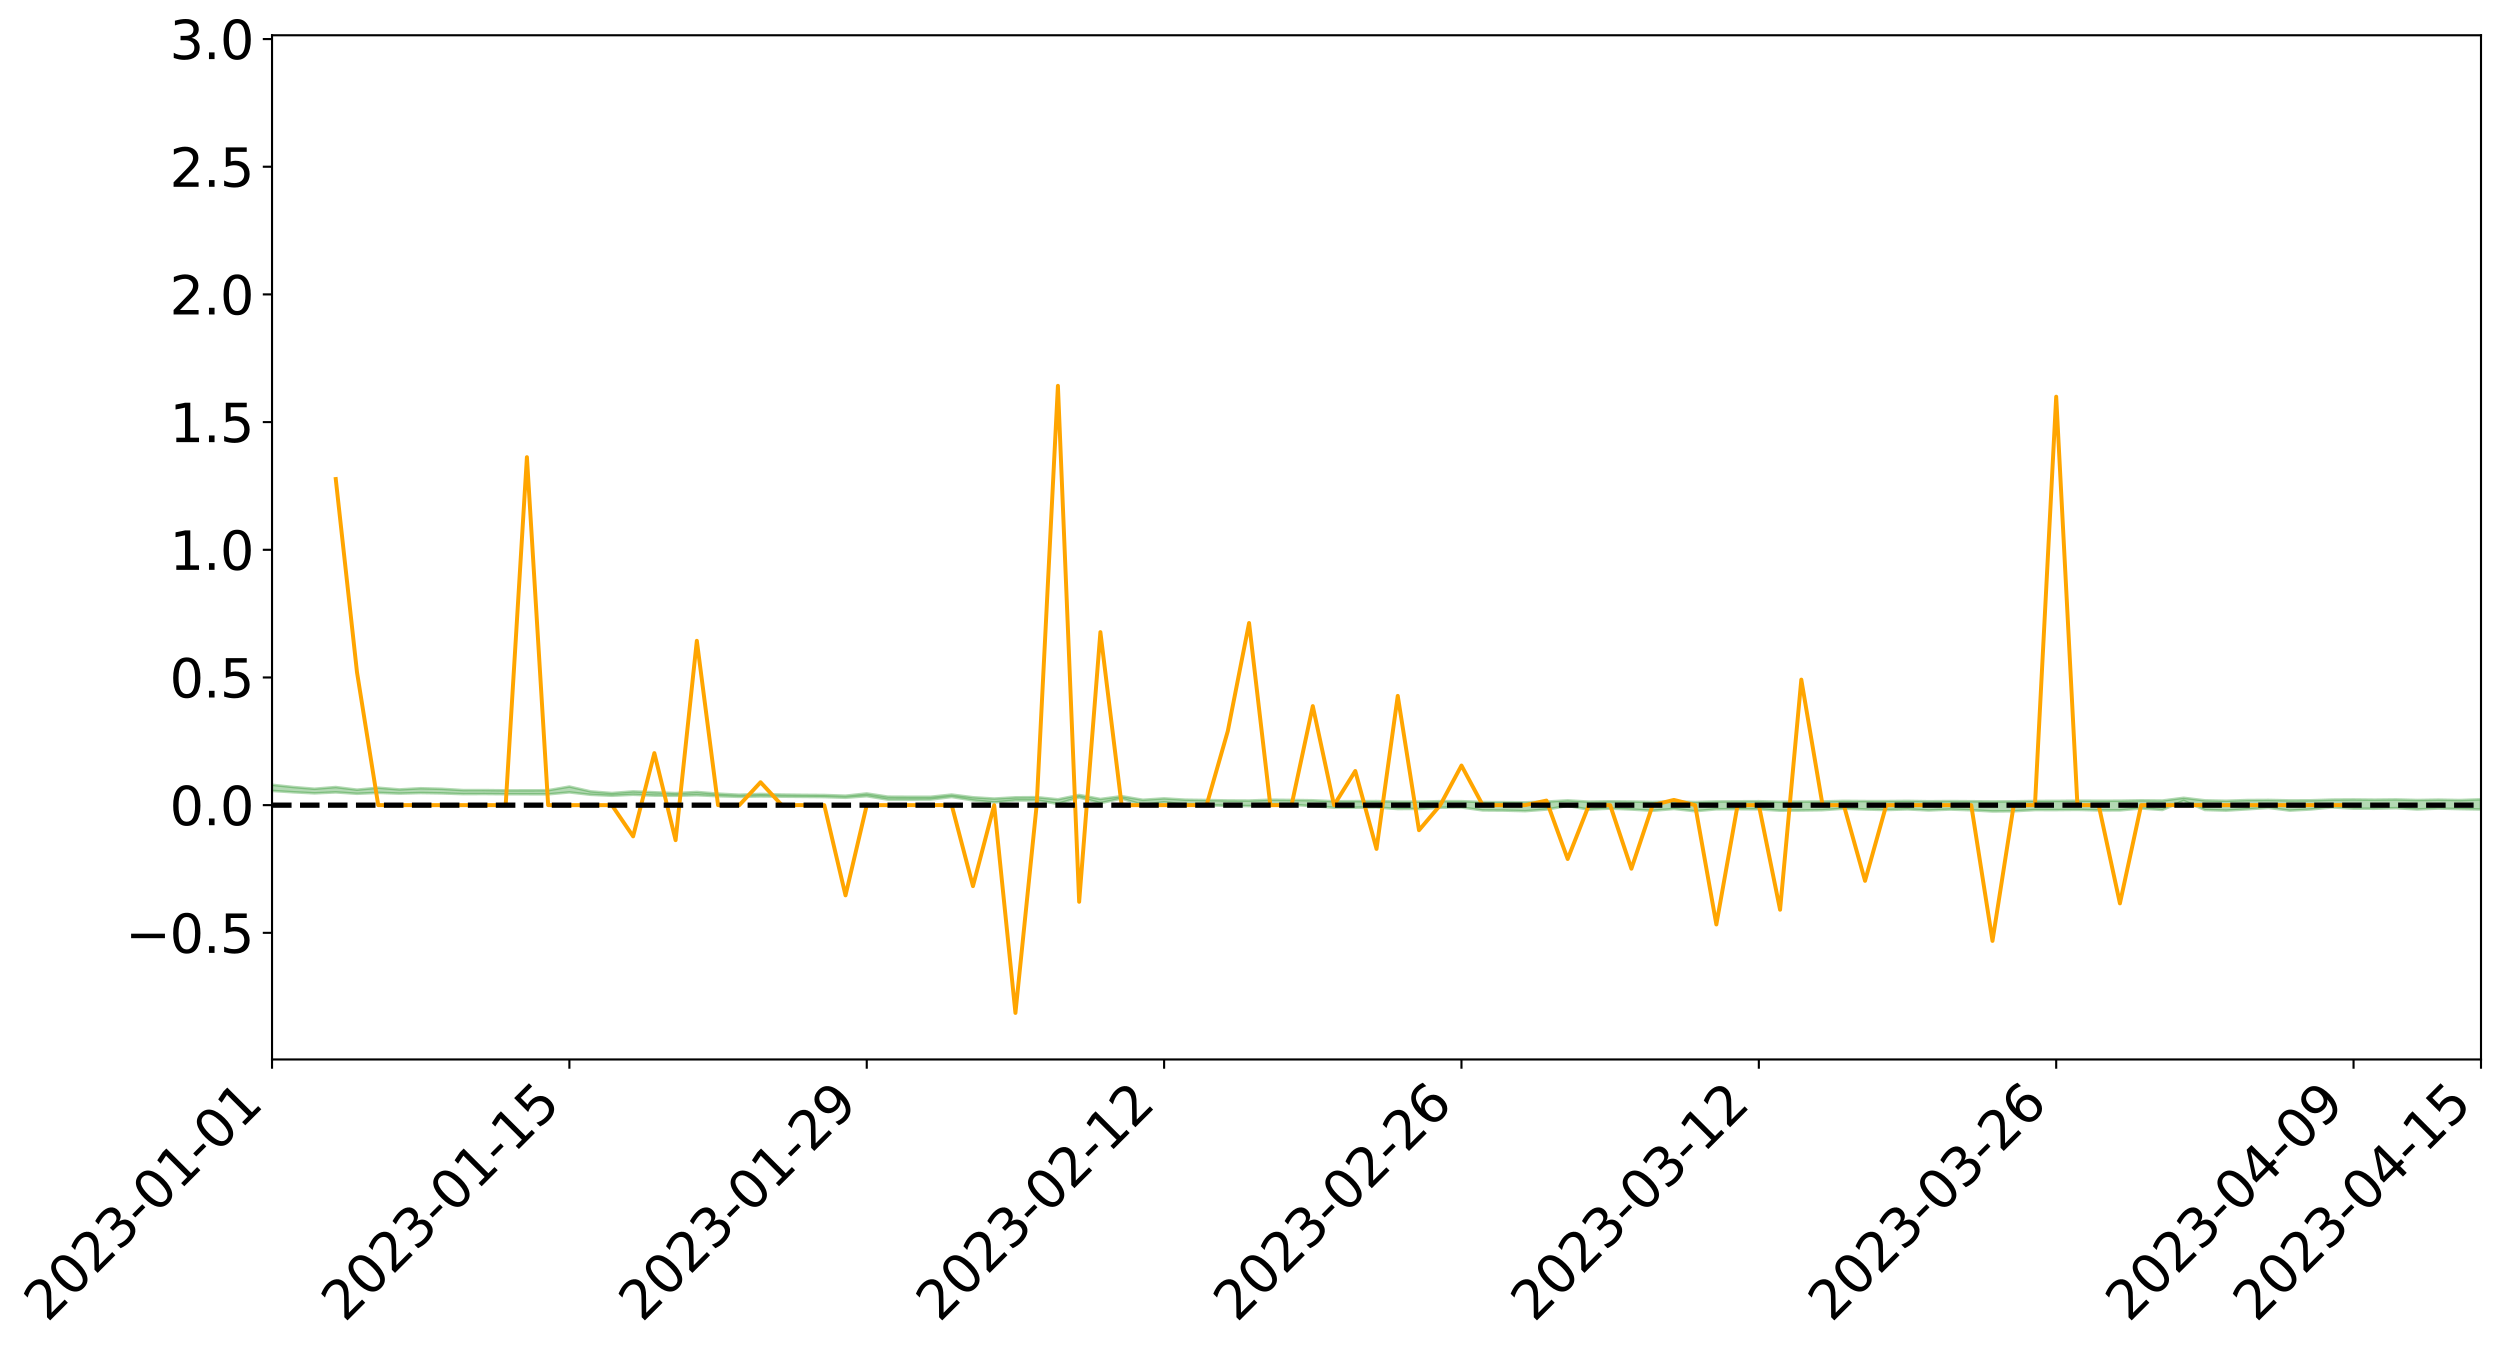 <?xml version="1.0" encoding="utf-8" standalone="no"?>
<!DOCTYPE svg PUBLIC "-//W3C//DTD SVG 1.1//EN"
  "http://www.w3.org/Graphics/SVG/1.1/DTD/svg11.dtd">
<svg xmlns:xlink="http://www.w3.org/1999/xlink" width="947.275pt" height="511.519pt" viewBox="0 0 947.275 511.519" xmlns="http://www.w3.org/2000/svg" version="1.1">
 <defs>
  <style type="text/css">*{stroke-linejoin: round; stroke-linecap: butt}</style>
 </defs>
 <g id="figure_1">
  <g id="patch_1">
   <path d="M 0 511.519 
L 947.275 511.519 
L 947.275 -0 
L 0 -0 
z
" style="fill: #ffffff"/>
  </g>
  <g id="axes_1">
   <g id="patch_2">
    <path d="M 103.075 401.445 
L 940.075 401.445 
L 940.075 13.365 
L 103.075 13.365 
z
" style="fill: #ffffff"/>
   </g>
   <g id="PolyCollection_1">
    <path d="M -4315.319 305.072 
L -4315.319 305.073 
L -4307.271 305.067 
L -4299.223 305.062 
L -4291.175 305.056 
L -4283.127 305.053 
L -4275.079 305.048 
L -4267.031 305.043 
L -4258.983 305.038 
L -4250.935 305.033 
L -4242.887 305.029 
L -4234.839 305.025 
L -4226.791 305.02 
L -4218.742 305.015 
L -4210.694 305.009 
L -4202.646 305.004 
L -4194.598 304.998 
L -4186.55 304.993 
L -4178.502 304.986 
L -4170.454 304.98 
L -4162.406 304.975 
L -4154.358 304.969 
L -4146.31 304.962 
L -4138.262 304.956 
L -4130.214 304.949 
L -4122.166 304.943 
L -4114.117 304.935 
L -4106.069 304.927 
L -4098.021 304.919 
L -4089.973 304.91 
L -4081.925 304.901 
L -4073.877 304.891 
L -4065.829 304.88 
L -4057.781 304.87 
L -4049.733 304.859 
L -4041.685 304.845 
L -4033.637 304.833 
L -4025.589 304.819 
L -4017.541 304.805 
L -4009.492 304.79 
L -4001.444 304.774 
L -3993.396 304.757 
L -3985.348 304.738 
L -3977.3 304.718 
L -3969.252 304.699 
L -3961.204 304.677 
L -3953.156 304.656 
L -3945.108 304.633 
L -3937.06 304.611 
L -3929.012 304.587 
L -3920.964 304.56 
L -3912.916 304.536 
L -3904.867 304.509 
L -3896.819 304.481 
L -3888.771 304.454 
L -3880.723 304.427 
L -3872.675 304.398 
L -3864.627 304.368 
L -3856.579 304.339 
L -3848.531 304.308 
L -3840.483 304.277 
L -3832.435 304.246 
L -3824.387 304.213 
L -3816.339 304.181 
L -3808.291 304.15 
L -3800.242 304.117 
L -3792.194 304.081 
L -3784.146 304.047 
L -3776.098 304.013 
L -3768.05 303.979 
L -3760.002 303.944 
L -3751.954 303.91 
L -3743.906 303.875 
L -3735.858 303.844 
L -3727.81 303.807 
L -3719.762 303.775 
L -3711.714 303.739 
L -3703.666 303.706 
L -3695.617 303.67 
L -3687.569 303.639 
L -3679.521 303.603 
L -3671.473 303.569 
L -3663.425 303.538 
L -3655.377 303.503 
L -3647.329 303.471 
L -3639.281 303.437 
L -3631.233 303.403 
L -3623.185 303.37 
L -3615.137 303.338 
L -3607.089 303.303 
L -3599.041 303.271 
L -3590.992 303.237 
L -3582.944 303.204 
L -3574.896 303.172 
L -3566.848 303.139 
L -3558.8 303.106 
L -3550.752 303.077 
L -3542.704 303.043 
L -3534.656 303.01 
L -3526.608 302.979 
L -3518.56 302.947 
L -3510.512 302.915 
L -3502.464 302.882 
L -3494.416 302.851 
L -3486.367 302.819 
L -3478.319 302.786 
L -3470.271 302.752 
L -3462.223 302.718 
L -3454.175 302.686 
L -3446.127 302.651 
L -3438.079 302.613 
L -3430.031 302.577 
L -3421.983 302.54 
L -3413.935 302.502 
L -3405.887 302.461 
L -3397.839 302.42 
L -3389.791 302.382 
L -3381.742 302.338 
L -3373.694 302.296 
L -3365.646 302.251 
L -3357.598 302.21 
L -3349.55 302.162 
L -3341.502 302.114 
L -3333.454 302.068 
L -3325.406 302.021 
L -3317.358 301.972 
L -3309.31 301.922 
L -3301.262 301.874 
L -3293.214 301.82 
L -3285.166 301.772 
L -3277.117 301.716 
L -3269.069 301.662 
L -3261.021 301.609 
L -3252.973 301.558 
L -3244.925 301.499 
L -3236.877 301.446 
L -3228.829 301.377 
L -3220.781 301.318 
L -3212.733 301.264 
L -3204.685 301.203 
L -3196.637 301.139 
L -3188.589 301.066 
L -3180.541 300.998 
L -3172.492 300.942 
L -3164.444 300.85 
L -3156.396 300.778 
L -3148.348 300.704 
L -3140.3 300.627 
L -3132.252 300.54 
L -3124.204 300.458 
L -3116.156 300.399 
L -3108.108 300.321 
L -3100.06 300.188 
L -3092.012 300.079 
L -3083.964 300.001 
L -3075.916 299.889 
L -3067.867 299.799 
L -3059.819 299.722 
L -3051.771 299.6 
L -3043.723 299.46 
L -3035.675 299.368 
L -3027.627 299.315 
L -3019.579 299.201 
L -3011.531 299.158 
L -3003.483 299.081 
L -2995.435 298.957 
L -2987.387 298.949 
L -2979.339 298.989 
L -2971.291 299.088 
L -2963.242 298.963 
L -2955.194 299.194 
L -2947.146 299.248 
L -2939.098 298.919 
L -2931.05 299.005 
L -2923.002 299.146 
L -2914.954 299.068 
L -2906.906 299.06 
L -2898.858 299.712 
L -2890.81 300.635 
L -2882.762 301.098 
L -2874.714 300.117 
L -2866.666 300.634 
L -2858.617 301.308 
L -2850.569 301.276 
L -2842.521 302.639 
L -2834.473 302.46 
L -2826.425 302.051 
L -2818.377 301.028 
L -2810.329 301.999 
L -2802.281 302.584 
L -2794.233 302.346 
L -2786.185 302.502 
L -2778.137 303.054 
L -2770.089 302.986 
L -2762.041 302.517 
L -2753.992 303.115 
L -2745.944 303.237 
L -2737.896 303.03 
L -2729.848 303.411 
L -2721.8 303.554 
L -2713.752 303.522 
L -2705.704 303.413 
L -2697.656 303.542 
L -2689.608 303.421 
L -2681.56 303.438 
L -2673.512 303.562 
L -2665.464 303.458 
L -2657.416 303.523 
L -2649.367 303.533 
L -2641.319 303.451 
L -2633.271 303.492 
L -2625.223 303.371 
L -2617.175 303.389 
L -2609.127 303.435 
L -2601.079 303.447 
L -2593.031 303.395 
L -2584.983 303.353 
L -2576.935 303.352 
L -2568.887 303.305 
L -2560.839 303.31 
L -2552.791 303.314 
L -2544.742 303.24 
L -2536.694 303.3 
L -2528.646 303.259 
L -2520.598 303.252 
L -2512.55 303.273 
L -2504.502 303.234 
L -2496.454 303.241 
L -2488.406 303.283 
L -2480.358 303.339 
L -2472.31 303.267 
L -2464.262 303.275 
L -2456.214 303.268 
L -2448.166 303.459 
L -2440.117 303.491 
L -2432.069 303.583 
L -2424.021 303.454 
L -2415.973 303.385 
L -2407.925 303.444 
L -2399.877 303.582 
L -2391.829 303.63 
L -2383.781 303.47 
L -2375.733 303.663 
L -2367.685 303.655 
L -2359.637 303.661 
L -2351.589 303.607 
L -2343.541 303.713 
L -2335.492 303.705 
L -2327.444 303.783 
L -2319.396 303.763 
L -2311.348 303.758 
L -2303.3 303.717 
L -2295.252 303.725 
L -2287.204 303.74 
L -2279.156 303.735 
L -2271.108 303.789 
L -2263.06 303.795 
L -2255.012 303.801 
L -2246.964 303.733 
L -2238.916 303.685 
L -2230.867 303.698 
L -2222.819 303.644 
L -2214.771 303.7 
L -2206.723 303.68 
L -2198.675 303.604 
L -2190.627 303.557 
L -2182.579 303.539 
L -2174.531 303.456 
L -2166.483 303.448 
L -2158.435 303.389 
L -2150.387 303.35 
L -2142.339 303.287 
L -2134.291 303.219 
L -2126.242 303.169 
L -2118.194 303.107 
L -2110.146 303.063 
L -2102.098 302.973 
L -2094.05 302.9 
L -2086.002 302.821 
L -2077.954 302.782 
L -2069.906 302.699 
L -2061.858 302.635 
L -2053.81 302.557 
L -2045.762 302.42 
L -2037.714 302.389 
L -2029.666 302.283 
L -2021.617 302.209 
L -2013.569 302.123 
L -2005.521 302.015 
L -1997.473 301.919 
L -1989.425 301.829 
L -1981.377 301.693 
L -1973.329 301.626 
L -1965.281 301.5 
L -1957.233 301.446 
L -1949.185 301.314 
L -1941.137 301.189 
L -1933.089 301.093 
L -1925.041 301.028 
L -1916.992 300.878 
L -1908.944 300.798 
L -1900.896 300.676 
L -1892.848 300.592 
L -1884.8 300.459 
L -1876.752 300.35 
L -1868.704 300.42 
L -1860.656 300.128 
L -1852.608 300.157 
L -1844.56 300.025 
L -1836.512 299.955 
L -1828.464 299.859 
L -1820.416 299.758 
L -1812.367 299.665 
L -1804.319 299.589 
L -1796.271 299.524 
L -1788.223 299.449 
L -1780.175 299.661 
L -1772.127 299.267 
L -1764.079 299.255 
L -1756.031 299.677 
L -1747.983 299.223 
L -1739.935 299.376 
L -1731.887 299.391 
L -1723.839 299.167 
L -1715.791 299.29 
L -1707.742 299.597 
L -1699.694 299.447 
L -1691.646 299.417 
L -1683.598 299.643 
L -1675.55 299.637 
L -1667.502 299.79 
L -1659.454 300.003 
L -1651.406 300.267 
L -1643.358 300.943 
L -1635.31 300.809 
L -1627.262 301.168 
L -1619.214 301.448 
L -1611.166 301.621 
L -1603.117 301.977 
L -1595.069 302.186 
L -1587.021 301.781 
L -1578.973 302.168 
L -1570.925 302.717 
L -1562.877 302.974 
L -1554.829 303.025 
L -1546.781 303.7 
L -1538.733 303.728 
L -1530.685 303.847 
L -1522.637 303.825 
L -1514.589 304.356 
L -1506.541 304.139 
L -1498.492 304.034 
L -1490.444 304.429 
L -1482.396 304.829 
L -1474.348 304.692 
L -1466.3 304.861 
L -1458.252 304.902 
L -1450.204 304.873 
L -1442.156 304.785 
L -1434.108 304.855 
L -1426.06 304.868 
L -1418.012 305.228 
L -1409.964 304.944 
L -1401.916 305.25 
L -1393.867 305.132 
L -1385.819 305.017 
L -1377.771 305.135 
L -1369.723 305.161 
L -1361.675 304.948 
L -1353.627 304.948 
L -1345.579 304.876 
L -1337.531 305.045 
L -1329.483 304.896 
L -1321.435 304.815 
L -1313.387 304.752 
L -1305.339 304.814 
L -1297.291 304.709 
L -1289.242 304.564 
L -1281.194 304.544 
L -1273.146 304.333 
L -1265.098 304.286 
L -1257.05 304.473 
L -1249.002 304.419 
L -1240.954 304.229 
L -1232.906 304.104 
L -1224.858 304.064 
L -1216.81 303.858 
L -1208.762 303.829 
L -1200.714 303.789 
L -1192.666 303.712 
L -1184.617 303.575 
L -1176.569 303.387 
L -1168.521 303.444 
L -1160.473 303.313 
L -1152.425 303.296 
L -1144.377 303.199 
L -1136.329 303.219 
L -1128.281 303.052 
L -1120.233 302.834 
L -1112.185 302.794 
L -1104.137 302.621 
L -1096.089 302.373 
L -1088.041 302.463 
L -1079.992 302.203 
L -1071.944 302.31 
L -1063.896 302.235 
L -1055.848 302.254 
L -1047.8 302.063 
L -1039.752 302.043 
L -1031.704 302.015 
L -1023.656 301.691 
L -1015.608 301.806 
L -1007.56 301.77 
L -999.512 301.754 
L -991.464 301.64 
L -983.416 301.689 
L -975.367 301.567 
L -967.319 301.503 
L -959.271 301.261 
L -951.223 301.18 
L -943.175 301.1 
L -935.127 301.036 
L -927.079 301.052 
L -919.031 300.988 
L -910.983 300.837 
L -902.935 300.847 
L -894.887 300.739 
L -886.839 300.716 
L -878.791 300.684 
L -870.742 300.696 
L -862.694 300.552 
L -854.646 300.225 
L -846.598 300.474 
L -838.55 300.414 
L -830.502 300.353 
L -822.454 300.284 
L -814.406 300.102 
L -806.358 300.091 
L -798.31 299.959 
L -790.262 299.936 
L -782.214 299.854 
L -774.166 299.678 
L -766.117 299.517 
L -758.069 299.708 
L -750.021 299.625 
L -741.973 299.396 
L -733.925 299.446 
L -725.877 299.171 
L -717.829 299.034 
L -709.781 299.082 
L -701.733 298.866 
L -693.685 299.156 
L -685.637 298.809 
L -677.589 298.54 
L -669.541 298.633 
L -661.492 298.686 
L -653.444 298.607 
L -645.396 298.671 
L -637.348 298.441 
L -629.3 298.665 
L -621.252 298.337 
L -613.204 298.298 
L -605.156 298.168 
L -597.108 297.919 
L -589.06 298.072 
L -581.012 298.386 
L -572.964 297.844 
L -564.916 297.868 
L -556.867 297.565 
L -548.819 297.73 
L -540.771 297.454 
L -532.723 297.332 
L -524.675 297.146 
L -516.627 297.311 
L -508.579 297.161 
L -500.531 297.246 
L -492.483 297.14 
L -484.435 296.583 
L -476.387 296.82 
L -468.339 296.628 
L -460.291 296.718 
L -452.242 296.67 
L -444.194 296.97 
L -436.146 297.082 
L -428.098 297.055 
L -420.05 297.384 
L -412.002 297.937 
L -403.954 297.245 
L -395.906 297.222 
L -387.858 297.221 
L -379.81 297.431 
L -371.762 297.467 
L -363.714 297.45 
L -355.666 297.923 
L -347.617 298.087 
L -339.569 297.514 
L -331.521 298.002 
L -323.473 297.738 
L -315.425 297.569 
L -307.377 298.168 
L -299.329 298.032 
L -291.281 298.415 
L -283.233 298.281 
L -275.185 298.001 
L -267.137 298.238 
L -259.089 298.228 
L -251.041 298.461 
L -242.992 298.298 
L -234.944 298.69 
L -226.896 298.391 
L -218.848 298.594 
L -210.8 298.541 
L -202.752 298.765 
L -194.704 298.379 
L -186.656 298.773 
L -178.608 298.741 
L -170.56 299.008 
L -162.512 299.143 
L -154.464 299.134 
L -146.416 299.053 
L -138.367 299.22 
L -130.319 299.341 
L -122.271 299.212 
L -114.223 299.157 
L -106.175 299.302 
L -98.127 299.433 
L -90.079 299.176 
L -82.031 299.024 
L -73.983 299.576 
L -65.935 299.819 
L -57.887 299.231 
L -49.839 299.389 
L -41.791 299.461 
L -33.742 299.49 
L -25.694 299.766 
L -17.646 299.716 
L -9.598 299.585 
L -1.55 299.697 
L 6.498 299.717 
L 14.546 299.393 
L 22.594 299.536 
L 30.642 299.425 
L 38.69 299.84 
L 46.738 300.355 
L 54.786 300.264 
L 62.834 299.83 
L 70.883 299.77 
L 78.931 299.814 
L 86.979 299.819 
L 95.027 300.198 
L 103.075 299.683 
L 111.123 300.194 
L 119.171 300.603 
L 127.219 300.236 
L 135.267 300.766 
L 143.315 300.412 
L 151.363 300.694 
L 159.411 300.484 
L 167.459 300.617 
L 175.508 300.894 
L 183.556 300.86 
L 191.604 300.937 
L 199.652 300.947 
L 207.7 300.965 
L 215.748 300.24 
L 223.796 301.146 
L 231.844 301.513 
L 239.892 301.135 
L 247.94 301.458 
L 255.988 301.52 
L 264.036 301.318 
L 272.084 301.686 
L 280.133 301.93 
L 288.181 301.773 
L 296.229 301.863 
L 304.277 301.938 
L 312.325 302.015 
L 320.373 302.273 
L 328.421 301.682 
L 336.469 302.985 
L 344.517 302.981 
L 352.565 302.954 
L 360.613 301.981 
L 368.661 303.267 
L 376.709 304.057 
L 384.758 303.291 
L 392.806 303.264 
L 400.854 304.597 
L 408.902 302.15 
L 416.95 304.299 
L 424.998 302.599 
L 433.046 304.982 
L 441.094 303.983 
L 449.142 304.874 
L 457.19 305.11 
L 465.238 305.338 
L 473.286 305.424 
L 481.334 304.885 
L 489.383 304.951 
L 497.431 305.446 
L 505.479 306.03 
L 513.527 306.031 
L 521.575 305.94 
L 529.623 306.537 
L 537.671 306.511 
L 545.719 306.033 
L 553.767 305.944 
L 561.815 307.069 
L 569.863 307.138 
L 577.911 307.347 
L 585.959 306.74 
L 594.008 305.36 
L 602.056 306.781 
L 610.104 306.382 
L 618.152 306.728 
L 626.2 307.207 
L 634.248 306.514 
L 642.296 307.381 
L 650.344 306.64 
L 658.392 306.599 
L 666.44 306.658 
L 674.488 307.174 
L 682.536 307.105 
L 690.584 306.982 
L 698.633 306.411 
L 706.681 306.706 
L 714.729 306.924 
L 722.777 306.666 
L 730.825 307.087 
L 738.873 306.735 
L 746.921 307.01 
L 754.969 307.458 
L 763.017 307.384 
L 771.065 306.931 
L 779.113 306.941 
L 787.161 306.858 
L 795.209 307.064 
L 803.258 307.059 
L 811.306 306.322 
L 819.354 306.906 
L 827.402 303.448 
L 835.45 306.909 
L 843.498 307.148 
L 851.546 306.647 
L 859.594 306.126 
L 867.642 307.143 
L 875.69 306.695 
L 883.738 305.907 
L 891.786 306.415 
L 899.834 306.432 
L 907.883 306.222 
L 915.931 306.706 
L 923.979 306.358 
L 932.027 306.563 
L 940.075 306.714 
L 940.075 302.882 
L 940.075 302.882 
L 932.027 303.161 
L 923.979 303.001 
L 915.931 303.139 
L 907.883 302.923 
L 899.834 303.018 
L 891.786 302.928 
L 883.738 302.989 
L 875.69 303.241 
L 867.642 303.28 
L 859.594 303.108 
L 851.546 303.153 
L 843.498 303.433 
L 835.45 303.259 
L 827.402 302.302 
L 819.354 303.342 
L 811.306 303.249 
L 803.258 303.407 
L 795.209 303.429 
L 787.161 303.385 
L 779.113 303.485 
L 771.065 303.493 
L 763.017 303.632 
L 754.969 303.676 
L 746.921 303.603 
L 738.873 303.539 
L 730.825 303.609 
L 722.777 303.471 
L 714.729 303.553 
L 706.681 303.539 
L 698.633 303.467 
L 690.584 303.681 
L 682.536 303.73 
L 674.488 303.82 
L 666.44 303.588 
L 658.392 303.625 
L 650.344 303.675 
L 642.296 303.904 
L 634.248 303.633 
L 626.2 303.875 
L 618.152 303.715 
L 610.104 303.619 
L 602.056 303.758 
L 594.008 303.271 
L 585.959 303.743 
L 577.911 304.005 
L 569.863 303.941 
L 561.815 303.907 
L 553.767 303.579 
L 545.719 303.574 
L 537.671 303.762 
L 529.623 303.756 
L 521.575 303.538 
L 513.527 303.565 
L 505.479 303.612 
L 497.431 303.24 
L 489.383 303.112 
L 481.334 303.033 
L 473.286 303.344 
L 465.238 303.296 
L 457.19 303.137 
L 449.142 303.02 
L 441.094 302.523 
L 433.046 303.061 
L 424.998 301.694 
L 416.95 302.744 
L 408.902 301.23 
L 400.854 302.879 
L 392.806 302.054 
L 384.758 302.12 
L 376.709 302.595 
L 368.661 302.096 
L 360.613 301.074 
L 352.565 301.916 
L 344.517 301.908 
L 336.469 301.867 
L 328.421 300.649 
L 320.373 301.507 
L 312.325 301.236 
L 304.277 301.177 
L 296.229 301.074 
L 288.181 300.841 
L 280.133 301.137 
L 272.084 300.723 
L 264.036 300.087 
L 255.988 300.533 
L 247.94 300.209 
L 239.892 299.873 
L 231.844 300.491 
L 223.796 299.865 
L 215.748 298.034 
L 207.7 299.433 
L 199.652 299.47 
L 191.604 299.476 
L 183.556 299.376 
L 175.508 299.383 
L 167.459 298.898 
L 159.411 298.682 
L 151.363 299.127 
L 143.315 298.475 
L 135.267 299.225 
L 127.219 298.221 
L 119.171 298.881 
L 111.123 298.208 
L 103.075 297.371 
L 95.027 298.218 
L 86.979 297.46 
L 78.931 297.56 
L 70.883 297.523 
L 62.834 297.644 
L 54.786 298.413 
L 46.738 298.605 
L 38.69 297.767 
L 30.642 296.917 
L 22.594 297.176 
L 14.546 297.011 
L 6.498 297.643 
L -1.55 297.6 
L -9.598 297.425 
L -17.646 297.696 
L -25.694 297.767 
L -33.742 297.323 
L -41.791 297.365 
L -49.839 297.217 
L -57.887 296.999 
L -65.935 298.09 
L -73.983 297.576 
L -82.031 296.725 
L -90.079 297.105 
L -98.127 297.518 
L -106.175 297.317 
L -114.223 297.155 
L -122.271 297.306 
L -130.319 297.663 
L -138.367 297.356 
L -146.416 297.179 
L -154.464 297.372 
L -162.512 297.229 
L -170.56 297.231 
L -178.608 296.772 
L -186.656 296.938 
L -194.704 296.342 
L -202.752 296.935 
L -210.8 296.689 
L -218.848 296.852 
L -226.896 296.63 
L -234.944 297.054 
L -242.992 296.528 
L -251.041 296.823 
L -259.089 296.521 
L -267.137 296.585 
L -275.185 296.315 
L -283.233 296.603 
L -291.281 296.987 
L -299.329 296.536 
L -307.377 296.697 
L -315.425 295.958 
L -323.473 296.286 
L -331.521 296.567 
L -339.569 296.014 
L -347.617 296.778 
L -355.666 296.694 
L -363.714 296.064 
L -371.762 296.139 
L -379.81 296.106 
L -387.858 295.887 
L -395.906 296.037 
L -403.954 296.064 
L -412.002 296.97 
L -420.05 296.347 
L -428.098 295.962 
L -436.146 296.008 
L -444.194 295.928 
L -452.242 295.635 
L -460.291 295.696 
L -468.339 295.601 
L -476.387 295.733 
L -484.435 295.541 
L -492.483 296.112 
L -500.531 296.162 
L -508.579 296.037 
L -516.627 296.175 
L -524.675 295.979 
L -532.723 296.108 
L -540.771 296.246 
L -548.819 296.363 
L -556.867 296.279 
L -564.916 296.517 
L -572.964 296.513 
L -581.012 297.003 
L -589.06 296.659 
L -597.108 296.476 
L -605.156 296.681 
L -613.204 296.872 
L -621.252 296.858 
L -629.3 297.07 
L -637.348 296.823 
L -645.396 297.016 
L -653.444 296.951 
L -661.492 297.067 
L -669.541 297.024 
L -677.589 296.878 
L -685.637 297.09 
L -693.685 297.417 
L -701.733 297.137 
L -709.781 297.355 
L -717.829 297.346 
L -725.877 297.377 
L -733.925 297.67 
L -741.973 297.603 
L -750.021 297.788 
L -758.069 297.869 
L -766.117 297.674 
L -774.166 297.871 
L -782.214 298.028 
L -790.262 298.083 
L -798.31 298.099 
L -806.358 298.195 
L -814.406 298.251 
L -822.454 298.405 
L -830.502 298.494 
L -838.55 298.581 
L -846.598 298.615 
L -854.646 298.491 
L -862.694 298.701 
L -870.742 298.864 
L -878.791 298.891 
L -886.839 298.996 
L -894.887 298.939 
L -902.935 299.077 
L -910.983 299.105 
L -919.031 299.232 
L -927.079 299.316 
L -935.127 299.334 
L -943.175 299.474 
L -951.223 299.54 
L -959.271 299.623 
L -967.319 299.809 
L -975.367 299.941 
L -983.416 300.078 
L -991.464 300.069 
L -999.512 300.203 
L -1007.56 300.248 
L -1015.608 300.302 
L -1023.656 300.288 
L -1031.704 300.528 
L -1039.752 300.589 
L -1047.8 300.638 
L -1055.848 300.84 
L -1063.896 300.859 
L -1071.944 300.944 
L -1079.992 300.875 
L -1088.041 301.168 
L -1096.089 301.069 
L -1104.137 301.294 
L -1112.185 301.462 
L -1120.233 301.508 
L -1128.281 301.707 
L -1136.329 301.835 
L -1144.377 301.87 
L -1152.425 301.952 
L -1160.473 302.01 
L -1168.521 302.129 
L -1176.569 302.103 
L -1184.617 302.26 
L -1192.666 302.353 
L -1200.714 302.436 
L -1208.762 302.48 
L -1216.81 302.48 
L -1224.858 302.709 
L -1232.906 302.734 
L -1240.954 302.821 
L -1249.002 303.038 
L -1257.05 303.103 
L -1265.098 302.846 
L -1273.146 302.872 
L -1281.194 303.103 
L -1289.242 303.082 
L -1297.291 303.251 
L -1305.339 303.359 
L -1313.387 303.286 
L -1321.435 303.262 
L -1329.483 303.37 
L -1337.531 303.545 
L -1345.579 303.342 
L -1353.627 303.385 
L -1361.675 303.331 
L -1369.723 303.594 
L -1377.771 303.477 
L -1385.819 303.341 
L -1393.867 303.455 
L -1401.916 303.612 
L -1409.964 303.2 
L -1418.012 303.525 
L -1426.06 303.045 
L -1434.108 303 
L -1442.156 302.88 
L -1450.204 302.932 
L -1458.252 302.964 
L -1466.3 302.915 
L -1474.348 302.658 
L -1482.396 302.753 
L -1490.444 302.285 
L -1498.492 301.605 
L -1506.541 301.803 
L -1514.589 302.114 
L -1522.637 301.31 
L -1530.685 301.429 
L -1538.733 301.199 
L -1546.781 301.162 
L -1554.829 300.199 
L -1562.877 300.072 
L -1570.925 299.746 
L -1578.973 299.025 
L -1587.021 298.449 
L -1595.069 299.054 
L -1603.117 298.746 
L -1611.166 298.255 
L -1619.214 298.059 
L -1627.262 297.713 
L -1635.31 297.246 
L -1643.358 297.434 
L -1651.406 296.634 
L -1659.454 296.214 
L -1667.502 296.027 
L -1675.55 295.87 
L -1683.598 295.954 
L -1691.646 295.756 
L -1699.694 295.917 
L -1707.742 296.13 
L -1715.791 295.747 
L -1723.839 295.7 
L -1731.887 296.046 
L -1739.935 296.112 
L -1747.983 295.956 
L -1756.031 296.675 
L -1764.079 296.136 
L -1772.127 296.287 
L -1780.175 296.823 
L -1788.223 296.638 
L -1796.271 296.815 
L -1804.319 296.968 
L -1812.367 297.151 
L -1820.416 297.323 
L -1828.464 297.521 
L -1836.512 297.7 
L -1844.56 297.838 
L -1852.608 298.08 
L -1860.656 298.105 
L -1868.704 298.514 
L -1876.752 298.487 
L -1884.8 298.667 
L -1892.848 298.884 
L -1900.896 299.033 
L -1908.944 299.238 
L -1916.992 299.369 
L -1925.041 299.598 
L -1933.089 299.716 
L -1941.137 299.882 
L -1949.185 300.063 
L -1957.233 300.256 
L -1965.281 300.358 
L -1973.329 300.548 
L -1981.377 300.646 
L -1989.425 300.84 
L -1997.473 300.973 
L -2005.521 301.125 
L -2013.569 301.269 
L -2021.617 301.403 
L -2029.666 301.511 
L -2037.714 301.664 
L -2045.762 301.719 
L -2053.81 301.908 
L -2061.858 302.025 
L -2069.906 302.113 
L -2077.954 302.238 
L -2086.002 302.331 
L -2094.05 302.399 
L -2102.098 302.511 
L -2110.146 302.636 
L -2118.194 302.718 
L -2126.242 302.789 
L -2134.291 302.894 
L -2142.339 302.959 
L -2150.387 303.04 
L -2158.435 303.083 
L -2166.483 303.134 
L -2174.531 303.172 
L -2182.579 303.24 
L -2190.627 303.27 
L -2198.675 303.315 
L -2206.723 303.386 
L -2214.771 303.416 
L -2222.819 303.381 
L -2230.867 303.432 
L -2238.916 303.429 
L -2246.964 303.477 
L -2255.012 303.543 
L -2263.06 303.548 
L -2271.108 303.551 
L -2279.156 303.507 
L -2287.204 303.516 
L -2295.252 303.5 
L -2303.3 303.487 
L -2311.348 303.525 
L -2319.396 303.525 
L -2327.444 303.55 
L -2335.492 303.457 
L -2343.541 303.45 
L -2351.589 303.334 
L -2359.637 303.393 
L -2367.685 303.363 
L -2375.733 303.394 
L -2383.781 303.186 
L -2391.829 303.342 
L -2399.877 303.284 
L -2407.925 303.128 
L -2415.973 303.06 
L -2424.021 303.123 
L -2432.069 303.261 
L -2440.117 303.152 
L -2448.166 303.11 
L -2456.214 302.894 
L -2464.262 302.857 
L -2472.31 302.874 
L -2480.358 302.95 
L -2488.406 302.881 
L -2496.454 302.826 
L -2504.502 302.812 
L -2512.55 302.85 
L -2520.598 302.805 
L -2528.646 302.819 
L -2536.694 302.862 
L -2544.742 302.785 
L -2552.791 302.863 
L -2560.839 302.854 
L -2568.887 302.843 
L -2576.935 302.885 
L -2584.983 302.879 
L -2593.031 302.931 
L -2601.079 302.989 
L -2609.127 302.97 
L -2617.175 302.919 
L -2625.223 302.877 
L -2633.271 303.027 
L -2641.319 302.98 
L -2649.367 303.075 
L -2657.416 303.06 
L -2665.464 302.999 
L -2673.512 303.094 
L -2681.56 302.974 
L -2689.608 302.964 
L -2697.656 303.09 
L -2705.704 302.973 
L -2713.752 303.091 
L -2721.8 303.119 
L -2729.848 302.991 
L -2737.896 302.618 
L -2745.944 302.833 
L -2753.992 302.708 
L -2762.041 302.156 
L -2770.089 302.601 
L -2778.137 302.68 
L -2786.185 302.165 
L -2794.233 302.004 
L -2802.281 302.265 
L -2810.329 301.658 
L -2818.377 300.621 
L -2826.425 301.73 
L -2834.473 302.164 
L -2842.521 302.358 
L -2850.569 300.93 
L -2858.617 300.972 
L -2866.666 300.269 
L -2874.714 299.727 
L -2882.762 300.779 
L -2890.81 300.301 
L -2898.858 299.34 
L -2906.906 298.665 
L -2914.954 298.689 
L -2923.002 298.785 
L -2931.05 298.63 
L -2939.098 298.531 
L -2947.146 298.888 
L -2955.194 298.827 
L -2963.242 298.564 
L -2971.291 298.695 
L -2979.339 298.576 
L -2987.387 298.519 
L -2995.435 298.511 
L -3003.483 298.641 
L -3011.531 298.711 
L -3019.579 298.746 
L -3027.627 298.857 
L -3035.675 298.9 
L -3043.723 298.987 
L -3051.771 299.134 
L -3059.819 299.246 
L -3067.867 299.319 
L -3075.916 299.402 
L -3083.964 299.517 
L -3092.012 299.584 
L -3100.06 299.695 
L -3108.108 299.832 
L -3116.156 299.911 
L -3124.204 299.959 
L -3132.252 300.04 
L -3140.3 300.124 
L -3148.348 300.201 
L -3156.396 300.274 
L -3164.444 300.345 
L -3172.492 300.446 
L -3180.541 300.495 
L -3188.589 300.568 
L -3196.637 300.644 
L -3204.685 300.707 
L -3212.733 300.77 
L -3220.781 300.821 
L -3228.829 300.878 
L -3236.877 300.956 
L -3244.925 301.009 
L -3252.973 301.072 
L -3261.021 301.122 
L -3269.069 301.179 
L -3277.117 301.238 
L -3285.166 301.296 
L -3293.214 301.344 
L -3301.262 301.401 
L -3309.31 301.452 
L -3317.358 301.506 
L -3325.406 301.557 
L -3333.454 301.61 
L -3341.502 301.658 
L -3349.55 301.71 
L -3357.598 301.767 
L -3365.646 301.81 
L -3373.694 301.864 
L -3381.742 301.91 
L -3389.791 301.965 
L -3397.839 302.004 
L -3405.887 302.054 
L -3413.935 302.102 
L -3421.983 302.148 
L -3430.031 302.194 
L -3438.079 302.237 
L -3446.127 302.287 
L -3454.175 302.332 
L -3462.223 302.369 
L -3470.271 302.413 
L -3478.319 302.457 
L -3486.367 302.501 
L -3494.416 302.542 
L -3502.464 302.581 
L -3510.512 302.624 
L -3518.56 302.666 
L -3526.608 302.708 
L -3534.656 302.75 
L -3542.704 302.793 
L -3550.752 302.837 
L -3558.8 302.875 
L -3566.848 302.918 
L -3574.896 302.961 
L -3582.944 303.002 
L -3590.992 303.044 
L -3599.041 303.086 
L -3607.089 303.128 
L -3615.137 303.171 
L -3623.185 303.21 
L -3631.233 303.25 
L -3639.281 303.293 
L -3647.329 303.334 
L -3655.377 303.372 
L -3663.425 303.413 
L -3671.473 303.449 
L -3679.521 303.489 
L -3687.569 303.531 
L -3695.617 303.567 
L -3703.666 303.607 
L -3711.714 303.645 
L -3719.762 303.684 
L -3727.81 303.72 
L -3735.858 303.762 
L -3743.906 303.796 
L -3751.954 303.834 
L -3760.002 303.872 
L -3768.05 303.91 
L -3776.098 303.947 
L -3784.146 303.984 
L -3792.194 304.021 
L -3800.242 304.059 
L -3808.291 304.093 
L -3816.339 304.125 
L -3824.387 304.157 
L -3832.435 304.191 
L -3840.483 304.223 
L -3848.531 304.255 
L -3856.579 304.288 
L -3864.627 304.319 
L -3872.675 304.35 
L -3880.723 304.381 
L -3888.771 304.409 
L -3896.819 304.438 
L -3904.867 304.469 
L -3912.916 304.498 
L -3920.964 304.523 
L -3929.012 304.552 
L -3937.06 304.578 
L -3945.108 304.602 
L -3953.156 304.626 
L -3961.204 304.648 
L -3969.252 304.673 
L -3977.3 304.693 
L -3985.348 304.714 
L -3993.396 304.734 
L -4001.444 304.753 
L -4009.492 304.77 
L -4017.541 304.785 
L -4025.589 304.8 
L -4033.637 304.815 
L -4041.685 304.828 
L -4049.733 304.842 
L -4057.781 304.853 
L -4065.829 304.863 
L -4073.877 304.876 
L -4081.925 304.886 
L -4089.973 304.894 
L -4098.021 304.904 
L -4106.069 304.913 
L -4114.117 304.92 
L -4122.166 304.928 
L -4130.214 304.935 
L -4138.262 304.943 
L -4146.31 304.949 
L -4154.358 304.955 
L -4162.406 304.962 
L -4170.454 304.967 
L -4178.502 304.973 
L -4186.55 304.981 
L -4194.598 304.987 
L -4202.646 304.994 
L -4210.694 304.999 
L -4218.742 305.006 
L -4226.791 305.012 
L -4234.839 305.018 
L -4242.887 305.023 
L -4250.935 305.028 
L -4258.983 305.033 
L -4267.031 305.04 
L -4275.079 305.046 
L -4283.127 305.051 
L -4291.175 305.055 
L -4299.223 305.061 
L -4307.271 305.066 
L -4315.319 305.072 
z
" clip-path="url(#p3a37e5ee80)" style="fill: #008000; fill-opacity: 0.3; stroke: #008000; stroke-opacity: 0.3"/>
   </g>
   <g id="matplotlib.axis_1">
    <g id="xtick_1">
     <g id="line2d_1">
      <defs>
       <path id="m2309d4ca50" d="M 0 0 
L 0 3.5 
" style="stroke: #000000; stroke-width: 0.8"/>
      </defs>
      <g>
       <use xlink:href="#m2309d4ca50" x="103.075" y="401.445" style="stroke: #000000; stroke-width: 0.8"/>
      </g>
     </g>
     <g id="text_1">
      <!-- 2023-01-01 -->
      <g transform="translate(17.946 501.378) rotate(-45) scale(0.2 -0.2)">
       <defs>
        <path id="DejaVuSans-32" d="M 1228 531 
L 3431 531 
L 3431 0 
L 469 0 
L 469 531 
Q 828 903 1448 1529 
Q 2069 2156 2228 2338 
Q 2531 2678 2651 2914 
Q 2772 3150 2772 3378 
Q 2772 3750 2511 3984 
Q 2250 4219 1831 4219 
Q 1534 4219 1204 4116 
Q 875 4013 500 3803 
L 500 4441 
Q 881 4594 1212 4672 
Q 1544 4750 1819 4750 
Q 2544 4750 2975 4387 
Q 3406 4025 3406 3419 
Q 3406 3131 3298 2873 
Q 3191 2616 2906 2266 
Q 2828 2175 2409 1742 
Q 1991 1309 1228 531 
z
" transform="scale(0.016)"/>
        <path id="DejaVuSans-30" d="M 2034 4250 
Q 1547 4250 1301 3770 
Q 1056 3291 1056 2328 
Q 1056 1369 1301 889 
Q 1547 409 2034 409 
Q 2525 409 2770 889 
Q 3016 1369 3016 2328 
Q 3016 3291 2770 3770 
Q 2525 4250 2034 4250 
z
M 2034 4750 
Q 2819 4750 3233 4129 
Q 3647 3509 3647 2328 
Q 3647 1150 3233 529 
Q 2819 -91 2034 -91 
Q 1250 -91 836 529 
Q 422 1150 422 2328 
Q 422 3509 836 4129 
Q 1250 4750 2034 4750 
z
" transform="scale(0.016)"/>
        <path id="DejaVuSans-33" d="M 2597 2516 
Q 3050 2419 3304 2112 
Q 3559 1806 3559 1356 
Q 3559 666 3084 287 
Q 2609 -91 1734 -91 
Q 1441 -91 1130 -33 
Q 819 25 488 141 
L 488 750 
Q 750 597 1062 519 
Q 1375 441 1716 441 
Q 2309 441 2620 675 
Q 2931 909 2931 1356 
Q 2931 1769 2642 2001 
Q 2353 2234 1838 2234 
L 1294 2234 
L 1294 2753 
L 1863 2753 
Q 2328 2753 2575 2939 
Q 2822 3125 2822 3475 
Q 2822 3834 2567 4026 
Q 2313 4219 1838 4219 
Q 1578 4219 1281 4162 
Q 984 4106 628 3988 
L 628 4550 
Q 988 4650 1302 4700 
Q 1616 4750 1894 4750 
Q 2613 4750 3031 4423 
Q 3450 4097 3450 3541 
Q 3450 3153 3228 2886 
Q 3006 2619 2597 2516 
z
" transform="scale(0.016)"/>
        <path id="DejaVuSans-2d" d="M 313 2009 
L 1997 2009 
L 1997 1497 
L 313 1497 
L 313 2009 
z
" transform="scale(0.016)"/>
        <path id="DejaVuSans-31" d="M 794 531 
L 1825 531 
L 1825 4091 
L 703 3866 
L 703 4441 
L 1819 4666 
L 2450 4666 
L 2450 531 
L 3481 531 
L 3481 0 
L 794 0 
L 794 531 
z
" transform="scale(0.016)"/>
       </defs>
       <use xlink:href="#DejaVuSans-32"/>
       <use xlink:href="#DejaVuSans-30" x="63.623"/>
       <use xlink:href="#DejaVuSans-32" x="127.246"/>
       <use xlink:href="#DejaVuSans-33" x="190.869"/>
       <use xlink:href="#DejaVuSans-2d" x="254.492"/>
       <use xlink:href="#DejaVuSans-30" x="290.576"/>
       <use xlink:href="#DejaVuSans-31" x="354.199"/>
       <use xlink:href="#DejaVuSans-2d" x="417.822"/>
       <use xlink:href="#DejaVuSans-30" x="453.906"/>
       <use xlink:href="#DejaVuSans-31" x="517.529"/>
      </g>
     </g>
    </g>
    <g id="xtick_2">
     <g id="line2d_2">
      <g>
       <use xlink:href="#m2309d4ca50" x="215.748" y="401.445" style="stroke: #000000; stroke-width: 0.8"/>
      </g>
     </g>
     <g id="text_2">
      <!-- 2023-01-15 -->
      <g transform="translate(130.619 501.378) rotate(-45) scale(0.2 -0.2)">
       <defs>
        <path id="DejaVuSans-35" d="M 691 4666 
L 3169 4666 
L 3169 4134 
L 1269 4134 
L 1269 2991 
Q 1406 3038 1543 3061 
Q 1681 3084 1819 3084 
Q 2600 3084 3056 2656 
Q 3513 2228 3513 1497 
Q 3513 744 3044 326 
Q 2575 -91 1722 -91 
Q 1428 -91 1123 -41 
Q 819 9 494 109 
L 494 744 
Q 775 591 1075 516 
Q 1375 441 1709 441 
Q 2250 441 2565 725 
Q 2881 1009 2881 1497 
Q 2881 1984 2565 2268 
Q 2250 2553 1709 2553 
Q 1456 2553 1204 2497 
Q 953 2441 691 2322 
L 691 4666 
z
" transform="scale(0.016)"/>
       </defs>
       <use xlink:href="#DejaVuSans-32"/>
       <use xlink:href="#DejaVuSans-30" x="63.623"/>
       <use xlink:href="#DejaVuSans-32" x="127.246"/>
       <use xlink:href="#DejaVuSans-33" x="190.869"/>
       <use xlink:href="#DejaVuSans-2d" x="254.492"/>
       <use xlink:href="#DejaVuSans-30" x="290.576"/>
       <use xlink:href="#DejaVuSans-31" x="354.199"/>
       <use xlink:href="#DejaVuSans-2d" x="417.822"/>
       <use xlink:href="#DejaVuSans-31" x="453.906"/>
       <use xlink:href="#DejaVuSans-35" x="517.529"/>
      </g>
     </g>
    </g>
    <g id="xtick_3">
     <g id="line2d_3">
      <g>
       <use xlink:href="#m2309d4ca50" x="328.421" y="401.445" style="stroke: #000000; stroke-width: 0.8"/>
      </g>
     </g>
     <g id="text_3">
      <!-- 2023-01-29 -->
      <g transform="translate(243.292 501.378) rotate(-45) scale(0.2 -0.2)">
       <defs>
        <path id="DejaVuSans-39" d="M 703 97 
L 703 672 
Q 941 559 1184 500 
Q 1428 441 1663 441 
Q 2288 441 2617 861 
Q 2947 1281 2994 2138 
Q 2813 1869 2534 1725 
Q 2256 1581 1919 1581 
Q 1219 1581 811 2004 
Q 403 2428 403 3163 
Q 403 3881 828 4315 
Q 1253 4750 1959 4750 
Q 2769 4750 3195 4129 
Q 3622 3509 3622 2328 
Q 3622 1225 3098 567 
Q 2575 -91 1691 -91 
Q 1453 -91 1209 -44 
Q 966 3 703 97 
z
M 1959 2075 
Q 2384 2075 2632 2365 
Q 2881 2656 2881 3163 
Q 2881 3666 2632 3958 
Q 2384 4250 1959 4250 
Q 1534 4250 1286 3958 
Q 1038 3666 1038 3163 
Q 1038 2656 1286 2365 
Q 1534 2075 1959 2075 
z
" transform="scale(0.016)"/>
       </defs>
       <use xlink:href="#DejaVuSans-32"/>
       <use xlink:href="#DejaVuSans-30" x="63.623"/>
       <use xlink:href="#DejaVuSans-32" x="127.246"/>
       <use xlink:href="#DejaVuSans-33" x="190.869"/>
       <use xlink:href="#DejaVuSans-2d" x="254.492"/>
       <use xlink:href="#DejaVuSans-30" x="290.576"/>
       <use xlink:href="#DejaVuSans-31" x="354.199"/>
       <use xlink:href="#DejaVuSans-2d" x="417.822"/>
       <use xlink:href="#DejaVuSans-32" x="453.906"/>
       <use xlink:href="#DejaVuSans-39" x="517.529"/>
      </g>
     </g>
    </g>
    <g id="xtick_4">
     <g id="line2d_4">
      <g>
       <use xlink:href="#m2309d4ca50" x="441.094" y="401.445" style="stroke: #000000; stroke-width: 0.8"/>
      </g>
     </g>
     <g id="text_4">
      <!-- 2023-02-12 -->
      <g transform="translate(355.965 501.378) rotate(-45) scale(0.2 -0.2)">
       <use xlink:href="#DejaVuSans-32"/>
       <use xlink:href="#DejaVuSans-30" x="63.623"/>
       <use xlink:href="#DejaVuSans-32" x="127.246"/>
       <use xlink:href="#DejaVuSans-33" x="190.869"/>
       <use xlink:href="#DejaVuSans-2d" x="254.492"/>
       <use xlink:href="#DejaVuSans-30" x="290.576"/>
       <use xlink:href="#DejaVuSans-32" x="354.199"/>
       <use xlink:href="#DejaVuSans-2d" x="417.822"/>
       <use xlink:href="#DejaVuSans-31" x="453.906"/>
       <use xlink:href="#DejaVuSans-32" x="517.529"/>
      </g>
     </g>
    </g>
    <g id="xtick_5">
     <g id="line2d_5">
      <g>
       <use xlink:href="#m2309d4ca50" x="553.767" y="401.445" style="stroke: #000000; stroke-width: 0.8"/>
      </g>
     </g>
     <g id="text_5">
      <!-- 2023-02-26 -->
      <g transform="translate(468.638 501.378) rotate(-45) scale(0.2 -0.2)">
       <defs>
        <path id="DejaVuSans-36" d="M 2113 2584 
Q 1688 2584 1439 2293 
Q 1191 2003 1191 1497 
Q 1191 994 1439 701 
Q 1688 409 2113 409 
Q 2538 409 2786 701 
Q 3034 994 3034 1497 
Q 3034 2003 2786 2293 
Q 2538 2584 2113 2584 
z
M 3366 4563 
L 3366 3988 
Q 3128 4100 2886 4159 
Q 2644 4219 2406 4219 
Q 1781 4219 1451 3797 
Q 1122 3375 1075 2522 
Q 1259 2794 1537 2939 
Q 1816 3084 2150 3084 
Q 2853 3084 3261 2657 
Q 3669 2231 3669 1497 
Q 3669 778 3244 343 
Q 2819 -91 2113 -91 
Q 1303 -91 875 529 
Q 447 1150 447 2328 
Q 447 3434 972 4092 
Q 1497 4750 2381 4750 
Q 2619 4750 2861 4703 
Q 3103 4656 3366 4563 
z
" transform="scale(0.016)"/>
       </defs>
       <use xlink:href="#DejaVuSans-32"/>
       <use xlink:href="#DejaVuSans-30" x="63.623"/>
       <use xlink:href="#DejaVuSans-32" x="127.246"/>
       <use xlink:href="#DejaVuSans-33" x="190.869"/>
       <use xlink:href="#DejaVuSans-2d" x="254.492"/>
       <use xlink:href="#DejaVuSans-30" x="290.576"/>
       <use xlink:href="#DejaVuSans-32" x="354.199"/>
       <use xlink:href="#DejaVuSans-2d" x="417.822"/>
       <use xlink:href="#DejaVuSans-32" x="453.906"/>
       <use xlink:href="#DejaVuSans-36" x="517.529"/>
      </g>
     </g>
    </g>
    <g id="xtick_6">
     <g id="line2d_6">
      <g>
       <use xlink:href="#m2309d4ca50" x="666.44" y="401.445" style="stroke: #000000; stroke-width: 0.8"/>
      </g>
     </g>
     <g id="text_6">
      <!-- 2023-03-12 -->
      <g transform="translate(581.311 501.378) rotate(-45) scale(0.2 -0.2)">
       <use xlink:href="#DejaVuSans-32"/>
       <use xlink:href="#DejaVuSans-30" x="63.623"/>
       <use xlink:href="#DejaVuSans-32" x="127.246"/>
       <use xlink:href="#DejaVuSans-33" x="190.869"/>
       <use xlink:href="#DejaVuSans-2d" x="254.492"/>
       <use xlink:href="#DejaVuSans-30" x="290.576"/>
       <use xlink:href="#DejaVuSans-33" x="354.199"/>
       <use xlink:href="#DejaVuSans-2d" x="417.822"/>
       <use xlink:href="#DejaVuSans-31" x="453.906"/>
       <use xlink:href="#DejaVuSans-32" x="517.529"/>
      </g>
     </g>
    </g>
    <g id="xtick_7">
     <g id="line2d_7">
      <g>
       <use xlink:href="#m2309d4ca50" x="779.113" y="401.445" style="stroke: #000000; stroke-width: 0.8"/>
      </g>
     </g>
     <g id="text_7">
      <!-- 2023-03-26 -->
      <g transform="translate(693.984 501.378) rotate(-45) scale(0.2 -0.2)">
       <use xlink:href="#DejaVuSans-32"/>
       <use xlink:href="#DejaVuSans-30" x="63.623"/>
       <use xlink:href="#DejaVuSans-32" x="127.246"/>
       <use xlink:href="#DejaVuSans-33" x="190.869"/>
       <use xlink:href="#DejaVuSans-2d" x="254.492"/>
       <use xlink:href="#DejaVuSans-30" x="290.576"/>
       <use xlink:href="#DejaVuSans-33" x="354.199"/>
       <use xlink:href="#DejaVuSans-2d" x="417.822"/>
       <use xlink:href="#DejaVuSans-32" x="453.906"/>
       <use xlink:href="#DejaVuSans-36" x="517.529"/>
      </g>
     </g>
    </g>
    <g id="xtick_8">
     <g id="line2d_8">
      <g>
       <use xlink:href="#m2309d4ca50" x="891.786" y="401.445" style="stroke: #000000; stroke-width: 0.8"/>
      </g>
     </g>
     <g id="text_8">
      <!-- 2023-04-09 -->
      <g transform="translate(806.657 501.378) rotate(-45) scale(0.2 -0.2)">
       <defs>
        <path id="DejaVuSans-34" d="M 2419 4116 
L 825 1625 
L 2419 1625 
L 2419 4116 
z
M 2253 4666 
L 3047 4666 
L 3047 1625 
L 3713 1625 
L 3713 1100 
L 3047 1100 
L 3047 0 
L 2419 0 
L 2419 1100 
L 313 1100 
L 313 1709 
L 2253 4666 
z
" transform="scale(0.016)"/>
       </defs>
       <use xlink:href="#DejaVuSans-32"/>
       <use xlink:href="#DejaVuSans-30" x="63.623"/>
       <use xlink:href="#DejaVuSans-32" x="127.246"/>
       <use xlink:href="#DejaVuSans-33" x="190.869"/>
       <use xlink:href="#DejaVuSans-2d" x="254.492"/>
       <use xlink:href="#DejaVuSans-30" x="290.576"/>
       <use xlink:href="#DejaVuSans-34" x="354.199"/>
       <use xlink:href="#DejaVuSans-2d" x="417.822"/>
       <use xlink:href="#DejaVuSans-30" x="453.906"/>
       <use xlink:href="#DejaVuSans-39" x="517.529"/>
      </g>
     </g>
    </g>
    <g id="xtick_9">
     <g id="line2d_9">
      <g>
       <use xlink:href="#m2309d4ca50" x="940.075" y="401.445" style="stroke: #000000; stroke-width: 0.8"/>
      </g>
     </g>
     <g id="text_9">
      <!-- 2023-04-15 -->
      <g transform="translate(854.946 501.378) rotate(-45) scale(0.2 -0.2)">
       <use xlink:href="#DejaVuSans-32"/>
       <use xlink:href="#DejaVuSans-30" x="63.623"/>
       <use xlink:href="#DejaVuSans-32" x="127.246"/>
       <use xlink:href="#DejaVuSans-33" x="190.869"/>
       <use xlink:href="#DejaVuSans-2d" x="254.492"/>
       <use xlink:href="#DejaVuSans-30" x="290.576"/>
       <use xlink:href="#DejaVuSans-34" x="354.199"/>
       <use xlink:href="#DejaVuSans-2d" x="417.822"/>
       <use xlink:href="#DejaVuSans-31" x="453.906"/>
       <use xlink:href="#DejaVuSans-35" x="517.529"/>
      </g>
     </g>
    </g>
   </g>
   <g id="matplotlib.axis_2">
    <g id="ytick_1">
     <g id="line2d_10">
      <defs>
       <path id="mc9d0ad3ee6" d="M 0 0 
L -3.5 0 
" style="stroke: #000000; stroke-width: 0.8"/>
      </defs>
      <g>
       <use xlink:href="#mc9d0ad3ee6" x="103.075" y="353.458" style="stroke: #000000; stroke-width: 0.8"/>
      </g>
     </g>
     <g id="text_10">
      <!-- −0.5 -->
      <g transform="translate(47.509 361.057) scale(0.2 -0.2)">
       <defs>
        <path id="DejaVuSans-2212" d="M 678 2272 
L 4684 2272 
L 4684 1741 
L 678 1741 
L 678 2272 
z
" transform="scale(0.016)"/>
        <path id="DejaVuSans-2e" d="M 684 794 
L 1344 794 
L 1344 0 
L 684 0 
L 684 794 
z
" transform="scale(0.016)"/>
       </defs>
       <use xlink:href="#DejaVuSans-2212"/>
       <use xlink:href="#DejaVuSans-30" x="83.789"/>
       <use xlink:href="#DejaVuSans-2e" x="147.412"/>
       <use xlink:href="#DejaVuSans-35" x="179.199"/>
      </g>
     </g>
    </g>
    <g id="ytick_2">
     <g id="line2d_11">
      <g>
       <use xlink:href="#mc9d0ad3ee6" x="103.075" y="305.078" style="stroke: #000000; stroke-width: 0.8"/>
      </g>
     </g>
     <g id="text_11">
      <!-- 0.0 -->
      <g transform="translate(64.269 312.677) scale(0.2 -0.2)">
       <use xlink:href="#DejaVuSans-30"/>
       <use xlink:href="#DejaVuSans-2e" x="63.623"/>
       <use xlink:href="#DejaVuSans-30" x="95.41"/>
      </g>
     </g>
    </g>
    <g id="ytick_3">
     <g id="line2d_12">
      <g>
       <use xlink:href="#mc9d0ad3ee6" x="103.075" y="256.698" style="stroke: #000000; stroke-width: 0.8"/>
      </g>
     </g>
     <g id="text_12">
      <!-- 0.5 -->
      <g transform="translate(64.269 264.297) scale(0.2 -0.2)">
       <use xlink:href="#DejaVuSans-30"/>
       <use xlink:href="#DejaVuSans-2e" x="63.623"/>
       <use xlink:href="#DejaVuSans-35" x="95.41"/>
      </g>
     </g>
    </g>
    <g id="ytick_4">
     <g id="line2d_13">
      <g>
       <use xlink:href="#mc9d0ad3ee6" x="103.075" y="208.318" style="stroke: #000000; stroke-width: 0.8"/>
      </g>
     </g>
     <g id="text_13">
      <!-- 1.0 -->
      <g transform="translate(64.269 215.917) scale(0.2 -0.2)">
       <use xlink:href="#DejaVuSans-31"/>
       <use xlink:href="#DejaVuSans-2e" x="63.623"/>
       <use xlink:href="#DejaVuSans-30" x="95.41"/>
      </g>
     </g>
    </g>
    <g id="ytick_5">
     <g id="line2d_14">
      <g>
       <use xlink:href="#mc9d0ad3ee6" x="103.075" y="159.938" style="stroke: #000000; stroke-width: 0.8"/>
      </g>
     </g>
     <g id="text_14">
      <!-- 1.5 -->
      <g transform="translate(64.269 167.537) scale(0.2 -0.2)">
       <use xlink:href="#DejaVuSans-31"/>
       <use xlink:href="#DejaVuSans-2e" x="63.623"/>
       <use xlink:href="#DejaVuSans-35" x="95.41"/>
      </g>
     </g>
    </g>
    <g id="ytick_6">
     <g id="line2d_15">
      <g>
       <use xlink:href="#mc9d0ad3ee6" x="103.075" y="111.558" style="stroke: #000000; stroke-width: 0.8"/>
      </g>
     </g>
     <g id="text_15">
      <!-- 2.0 -->
      <g transform="translate(64.269 119.157) scale(0.2 -0.2)">
       <use xlink:href="#DejaVuSans-32"/>
       <use xlink:href="#DejaVuSans-2e" x="63.623"/>
       <use xlink:href="#DejaVuSans-30" x="95.41"/>
      </g>
     </g>
    </g>
    <g id="ytick_7">
     <g id="line2d_16">
      <g>
       <use xlink:href="#mc9d0ad3ee6" x="103.075" y="63.178" style="stroke: #000000; stroke-width: 0.8"/>
      </g>
     </g>
     <g id="text_16">
      <!-- 2.5 -->
      <g transform="translate(64.269 70.777) scale(0.2 -0.2)">
       <use xlink:href="#DejaVuSans-32"/>
       <use xlink:href="#DejaVuSans-2e" x="63.623"/>
       <use xlink:href="#DejaVuSans-35" x="95.41"/>
      </g>
     </g>
    </g>
    <g id="ytick_8">
     <g id="line2d_17">
      <g>
       <use xlink:href="#mc9d0ad3ee6" x="103.075" y="14.798" style="stroke: #000000; stroke-width: 0.8"/>
      </g>
     </g>
     <g id="text_17">
      <!-- 3.0 -->
      <g transform="translate(64.269 22.397) scale(0.2 -0.2)">
       <use xlink:href="#DejaVuSans-33"/>
       <use xlink:href="#DejaVuSans-2e" x="63.623"/>
       <use xlink:href="#DejaVuSans-30" x="95.41"/>
      </g>
     </g>
    </g>
   </g>
   <g id="line2d_18">
    <path d="M -1 305.078 
L 14.546 305.078 
L 22.594 342.939 
M 127.219 181.51 
L 135.267 254.694 
L 143.315 305.078 
L 191.604 305.078 
L 199.652 173.225 
L 207.7 305.078 
L 231.844 305.078 
L 239.892 316.905 
L 247.94 285.365 
L 255.988 318.35 
L 264.036 242.81 
L 272.084 305.078 
L 280.133 305.078 
L 288.181 296.4 
L 296.229 305.078 
L 312.325 305.078 
L 320.373 339.257 
L 328.421 305.078 
L 360.613 305.078 
L 368.661 335.767 
L 376.709 305.078 
L 384.758 383.805 
L 392.806 305.078 
L 400.854 146.196 
L 408.902 341.702 
L 416.95 239.523 
L 424.998 305.078 
L 457.19 305.078 
L 465.238 276.967 
L 473.286 236.066 
L 481.334 305.078 
L 489.383 305.078 
L 497.431 267.552 
L 505.479 305.078 
L 513.527 292.138 
L 521.575 321.659 
L 529.623 263.682 
L 537.671 314.573 
L 545.719 305.078 
L 553.767 290.066 
L 561.815 305.078 
L 577.911 305.078 
L 585.959 303.35 
L 594.008 325.484 
L 602.056 305.078 
L 610.104 305.078 
L 618.152 329.168 
L 626.2 305.078 
L 634.248 303.098 
L 642.296 305.078 
L 650.344 350.286 
L 658.392 305.078 
L 666.44 305.078 
L 674.488 344.704 
L 682.536 257.517 
L 690.584 305.078 
L 698.633 305.078 
L 706.681 333.756 
L 714.729 305.078 
L 746.921 305.078 
L 754.969 356.519 
L 763.017 305.078 
L 771.065 305.078 
L 779.113 150.317 
L 787.161 305.078 
L 795.209 305.078 
L 803.258 342.302 
L 811.306 305.078 
L 891.786 305.078 
M 940.075 305.078 
" clip-path="url(#p3a37e5ee80)" style="fill: none; stroke: #ffa500; stroke-width: 1.5; stroke-linecap: square"/>
   </g>
   <g id="line2d_19">
    <path d="M 103.075 305.078 
L 948.275 305.078 
" clip-path="url(#p3a37e5ee80)" style="fill: none; stroke-dasharray: 7.4,3.2; stroke-dashoffset: 0; stroke: #000000; stroke-width: 2"/>
   </g>
   <g id="patch_3">
    <path d="M 103.075 401.445 
L 103.075 13.365 
" style="fill: none; stroke: #000000; stroke-width: 0.8; stroke-linejoin: miter; stroke-linecap: square"/>
   </g>
   <g id="patch_4">
    <path d="M 940.075 401.445 
L 940.075 13.365 
" style="fill: none; stroke: #000000; stroke-width: 0.8; stroke-linejoin: miter; stroke-linecap: square"/>
   </g>
   <g id="patch_5">
    <path d="M 103.075 401.445 
L 940.075 401.445 
" style="fill: none; stroke: #000000; stroke-width: 0.8; stroke-linejoin: miter; stroke-linecap: square"/>
   </g>
   <g id="patch_6">
    <path d="M 103.075 13.365 
L 940.075 13.365 
" style="fill: none; stroke: #000000; stroke-width: 0.8; stroke-linejoin: miter; stroke-linecap: square"/>
   </g>
  </g>
 </g>
 <defs>
  <clipPath id="p3a37e5ee80">
   <rect x="103.075" y="13.365" width="837" height="388.08"/>
  </clipPath>
 </defs>
</svg>
